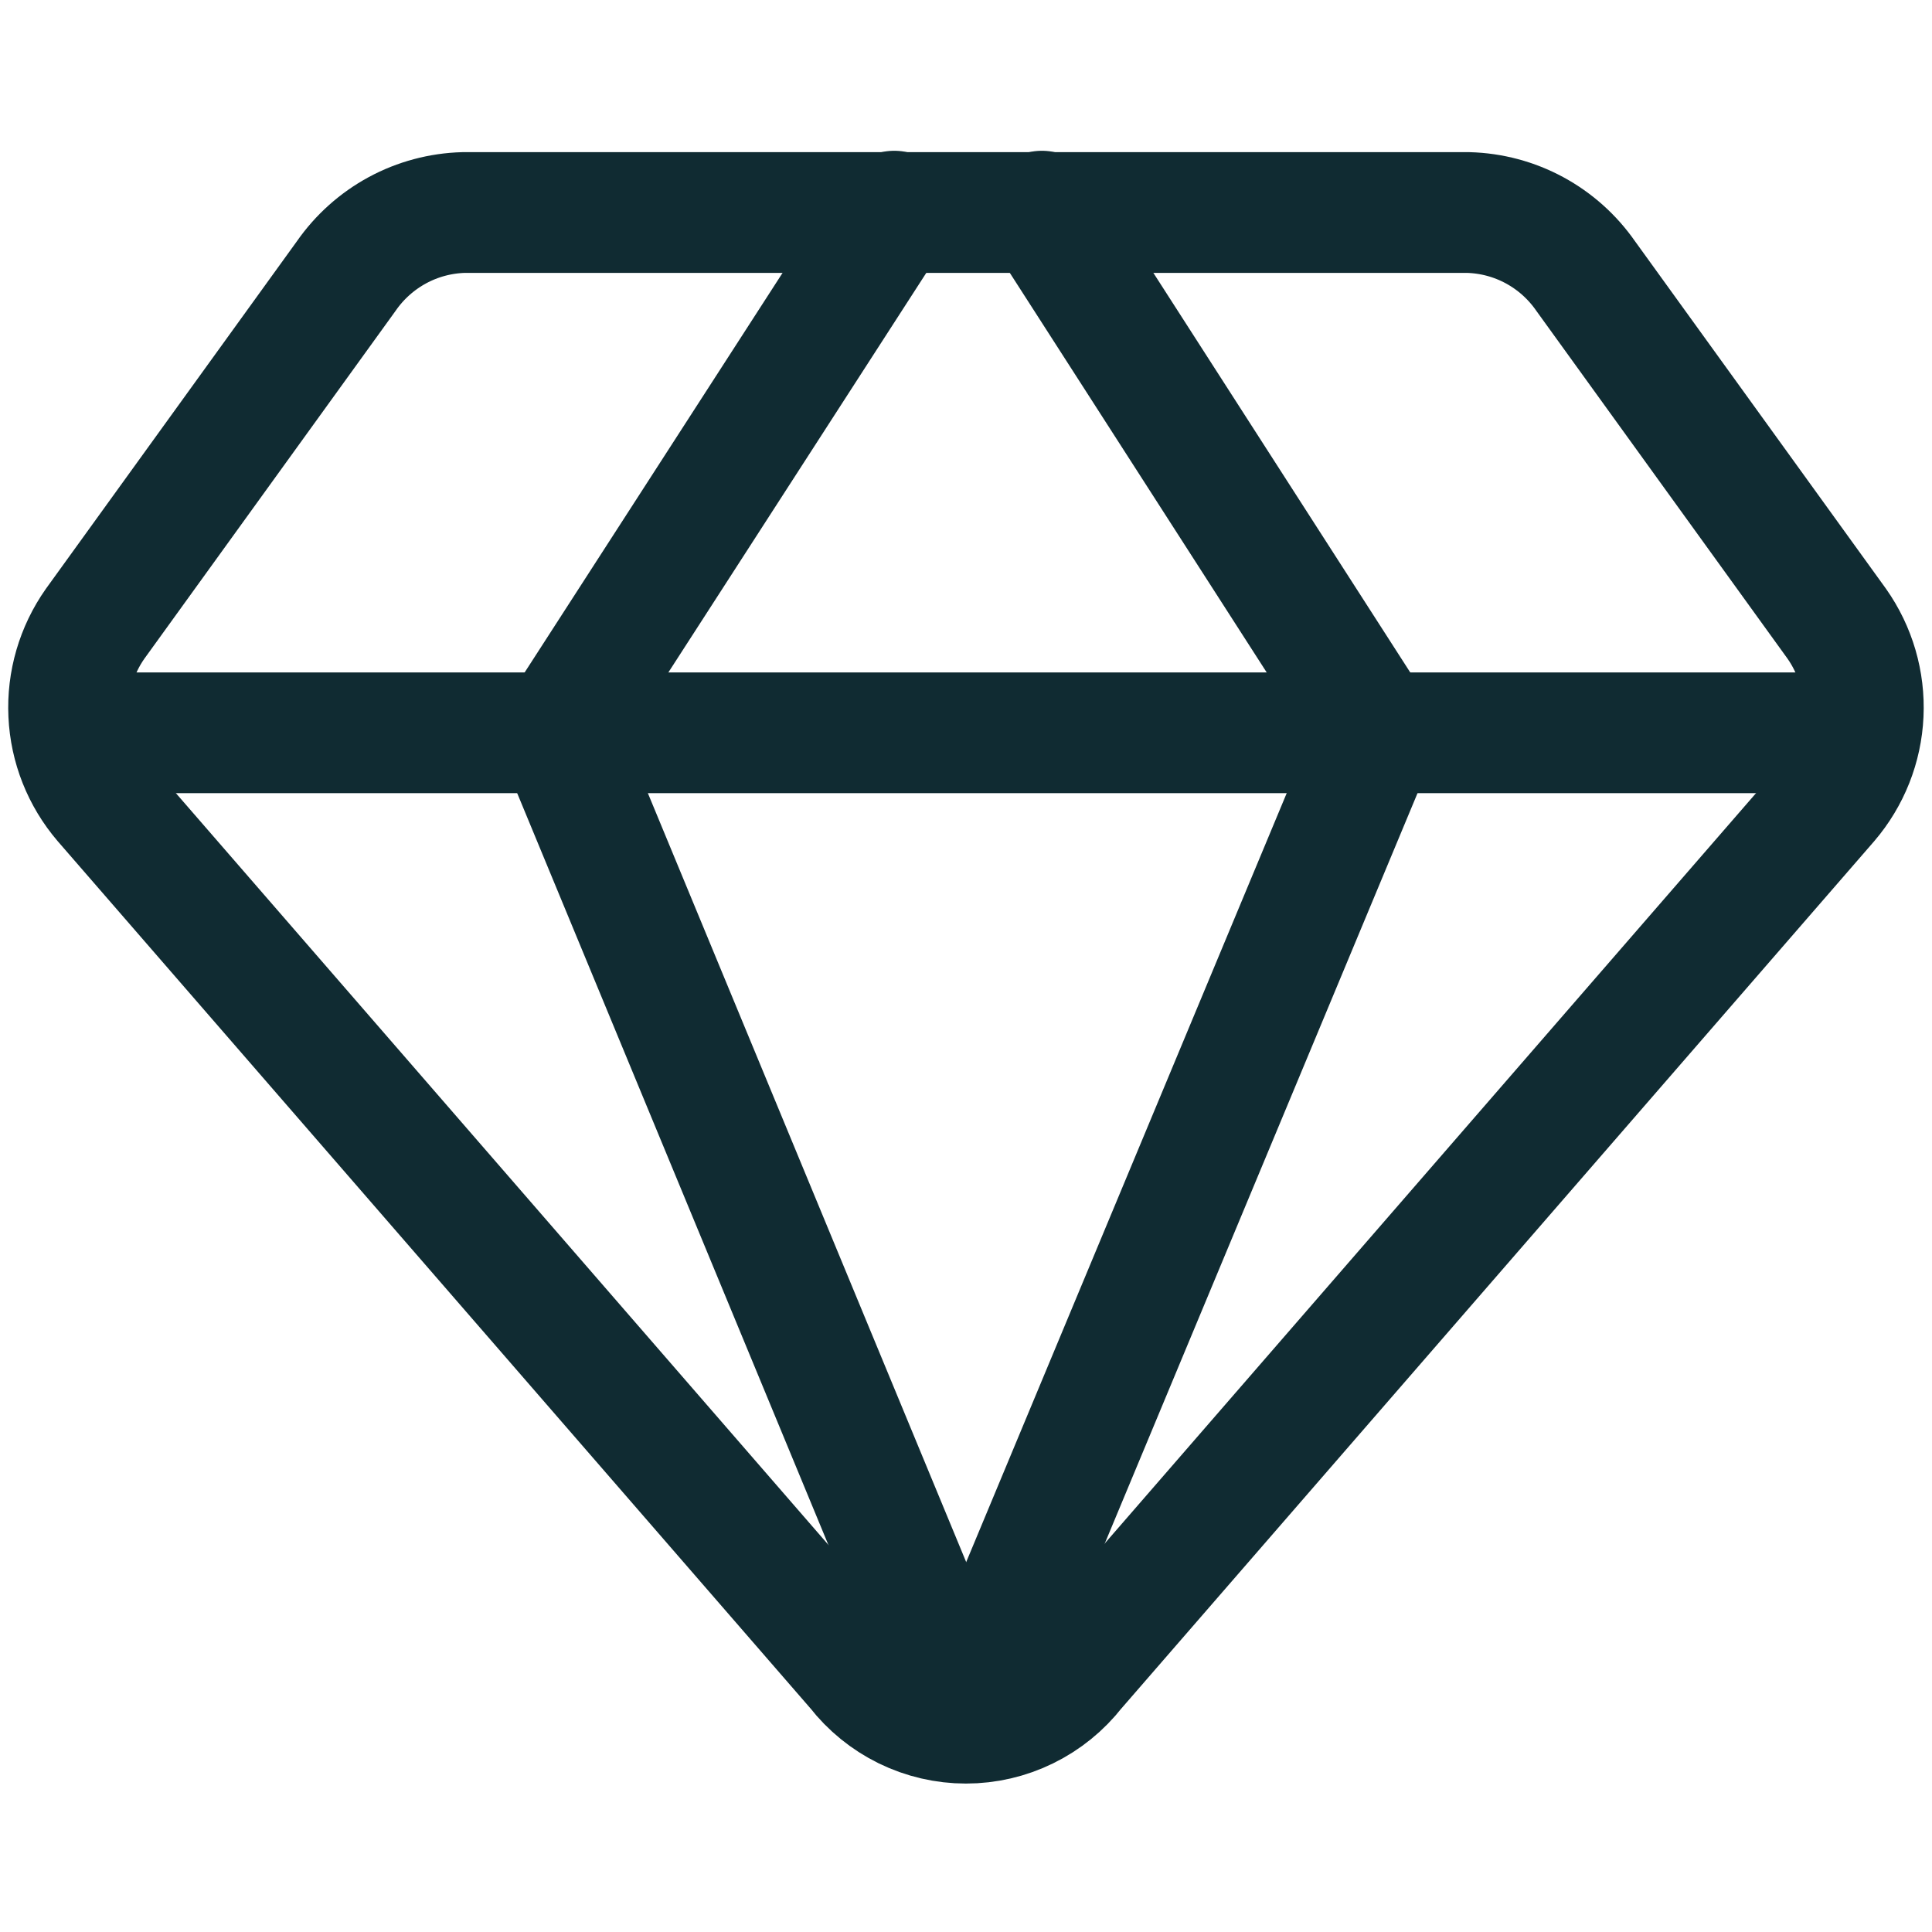 <svg width="24" height="24" viewBox="0 0 24 24" fill="none" xmlns="http://www.w3.org/2000/svg">
<path d="M18.239 2.64H5.759C5.472 2.648 5.19 2.723 4.937 2.86C4.684 2.997 4.466 3.192 4.302 3.428L1.182 7.748C0.951 8.076 0.835 8.471 0.854 8.872C0.872 9.272 1.024 9.655 1.285 9.96L10.645 20.743C10.805 20.949 11.011 21.116 11.245 21.231C11.48 21.346 11.738 21.406 11.999 21.406C12.261 21.406 12.519 21.346 12.753 21.231C12.988 21.116 13.193 20.949 13.354 20.743L22.714 9.96C22.975 9.655 23.127 9.272 23.145 8.872C23.164 8.471 23.048 8.076 22.817 7.748L19.697 3.428C19.533 3.192 19.315 2.997 19.062 2.86C18.809 2.723 18.527 2.648 18.239 2.64V2.64Z" stroke="#102B32" stroke-width="1.5" stroke-linecap="round" stroke-linejoin="round"/>
<path d="M11.109 2.623L6.926 9.103L12 21.36" stroke="#102B32" stroke-width="1.5" stroke-linecap="round" stroke-linejoin="round"/>
<path d="M12.943 2.623L17.109 9.103L12 21.36" stroke="#102B32" stroke-width="1.5" stroke-linecap="round" stroke-linejoin="round"/>
<path d="M0.891 9.103H23.108" stroke="#102B32" stroke-width="1.5" stroke-linecap="round" stroke-linejoin="round"/>
</svg>
